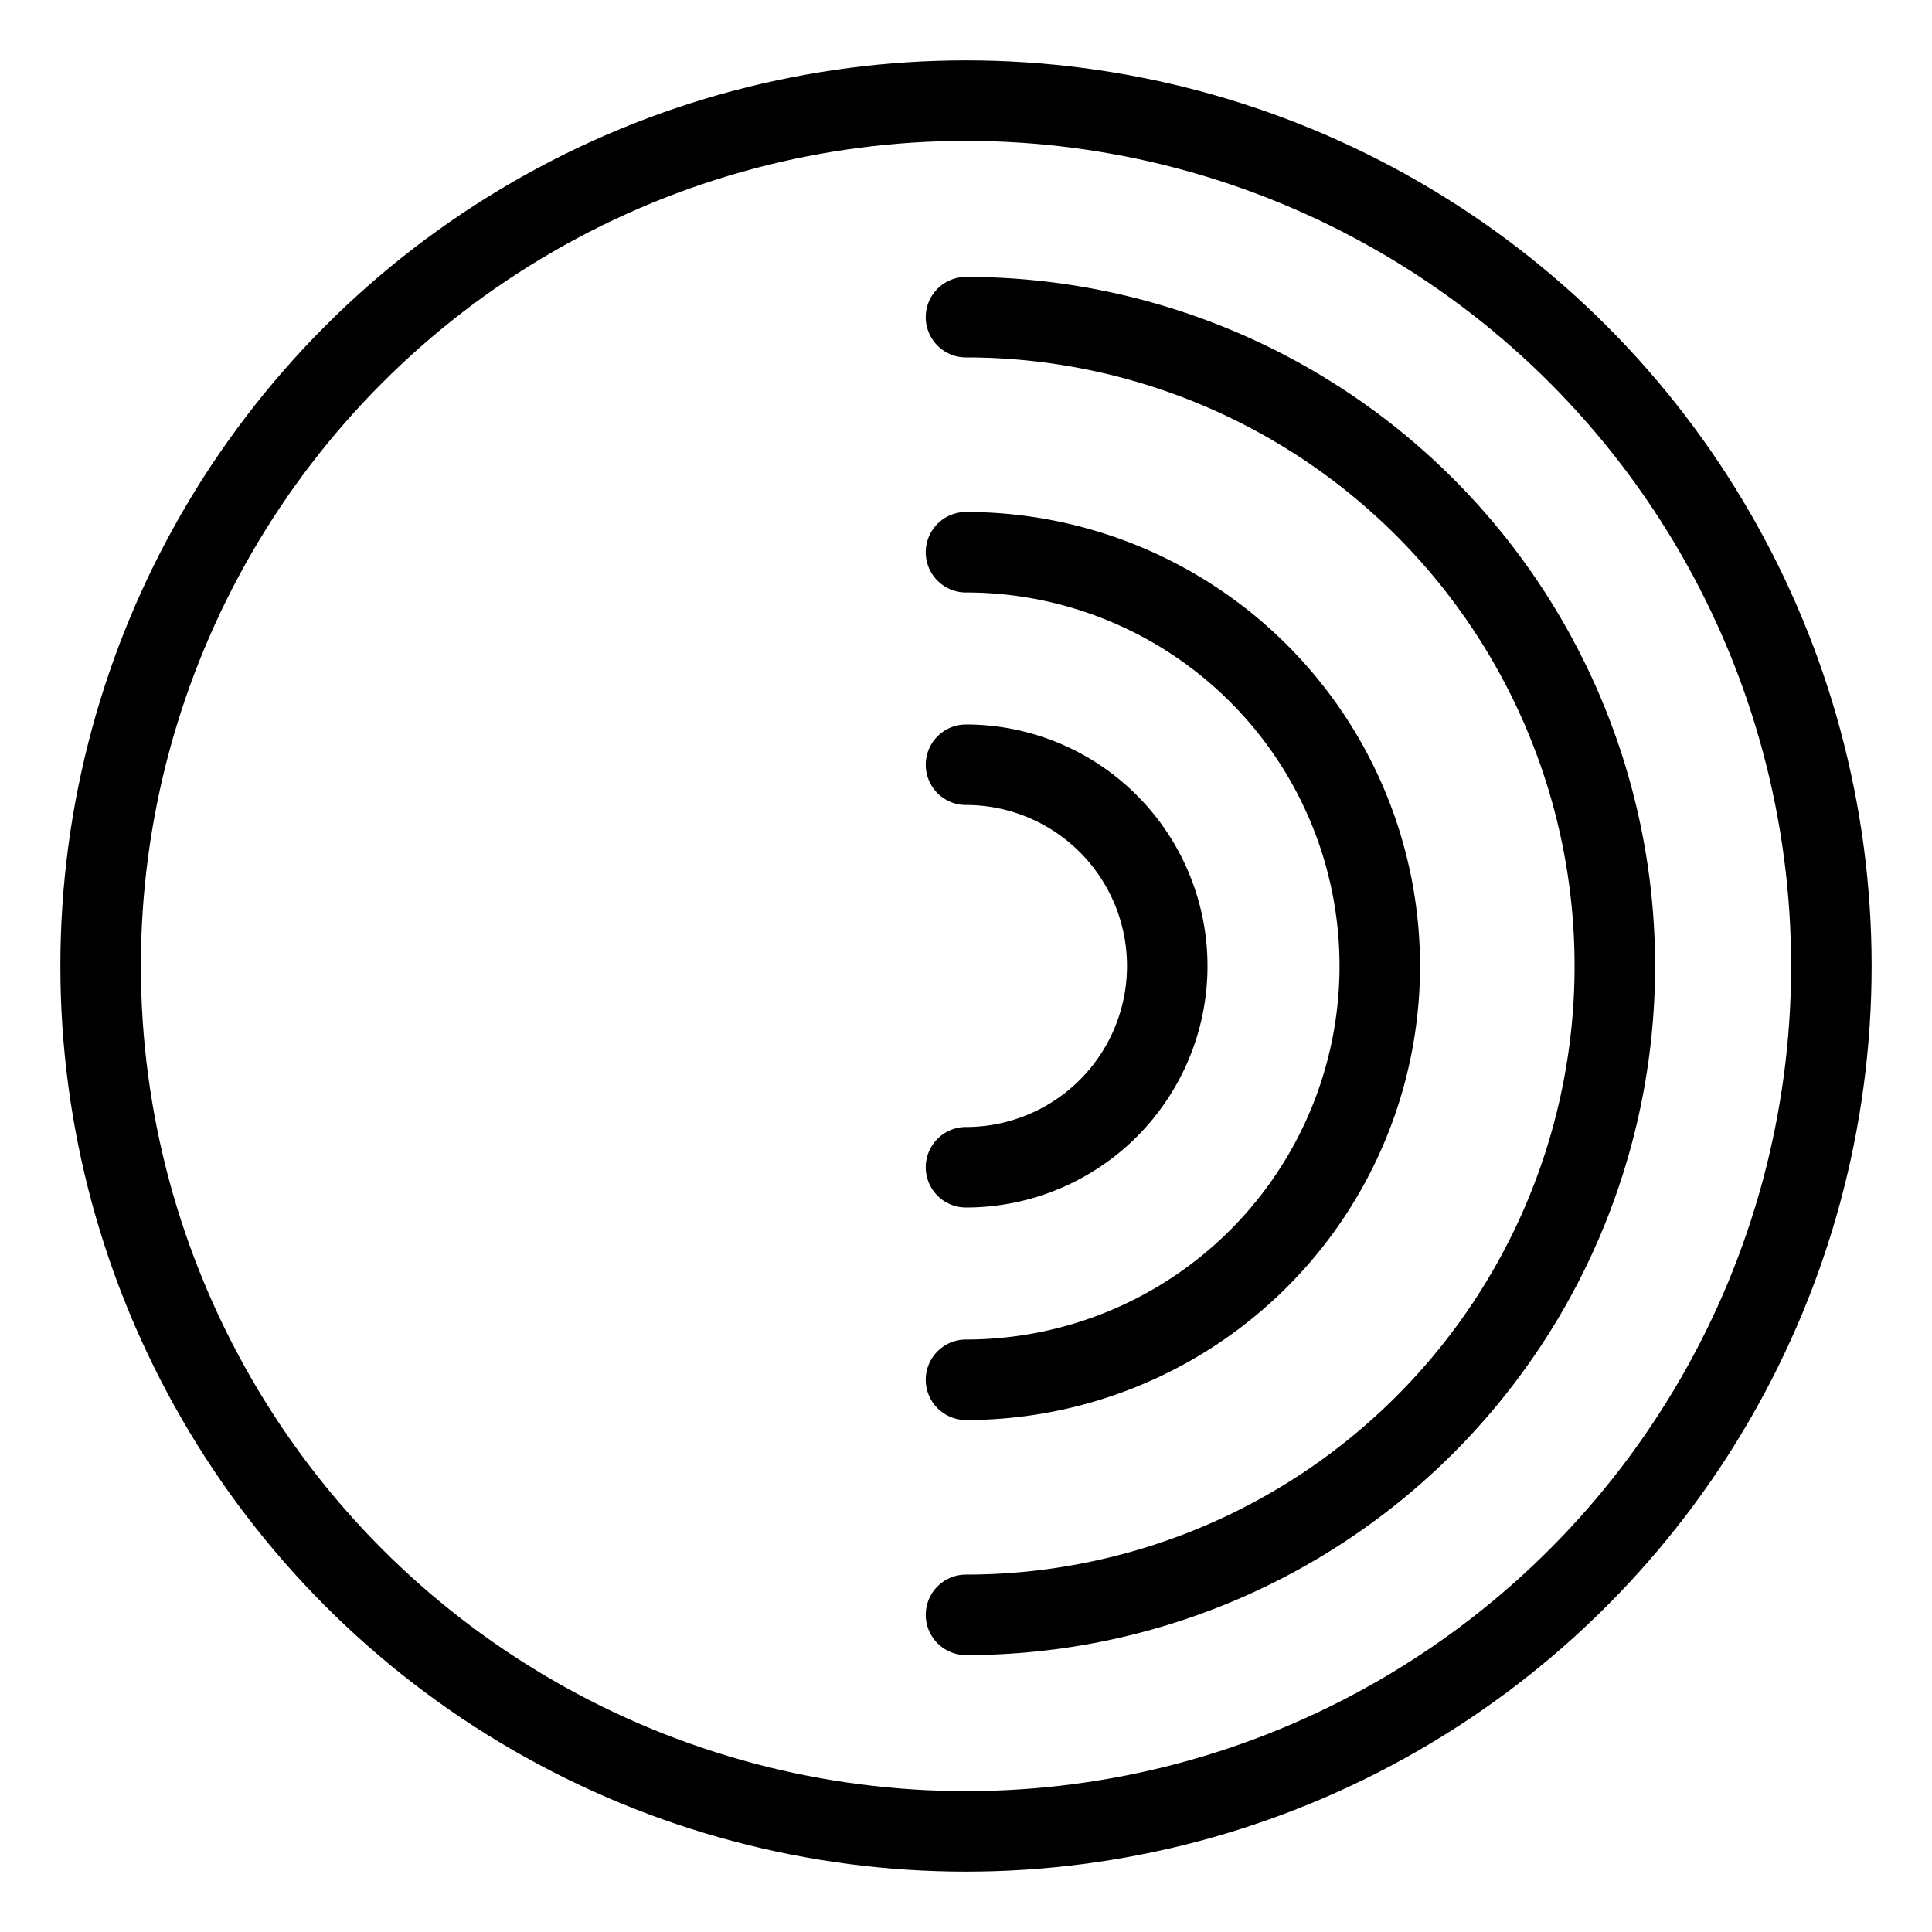 <?xml version='1.0' encoding='UTF-8'?>
<svg xmlns="http://www.w3.org/2000/svg" id="Layer_2" data-name="Layer 2" viewBox="0 0 48 48"><defs><style>.cls-1{fill:none;stroke:#000;stroke-width:2px;stroke-linecap:round;stroke-linejoin:round;}</style></defs><circle class="cls-1" cx="24" cy="24" r="21.5"/><path class="cls-1" d="M24,19a5,5,0,0,1,0,10"/><path class="cls-1" d="M24,13.72a10.28,10.28,0,0,1,0,20.56"/><path class="cls-1" d="M24,7.88a16.12,16.12,0,0,1,0,32.24"/></svg>